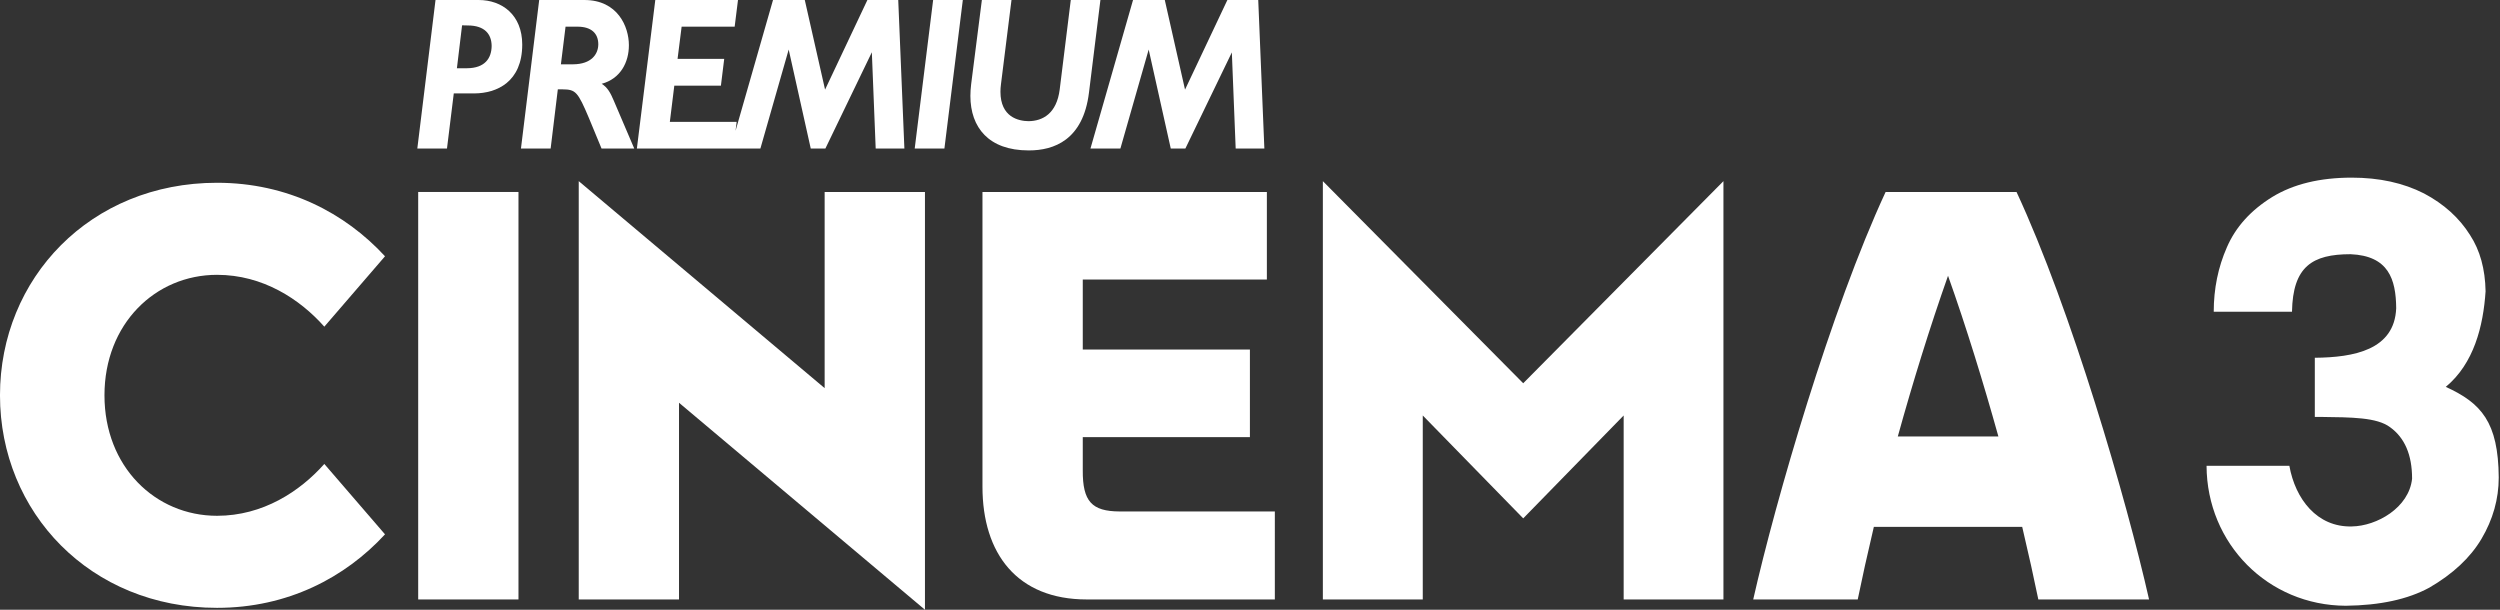 <svg width="697.95" height="170.23" version="1.1" viewBox="0 0 184.67 45.04" xmlns="http://www.w3.org/2000/svg">
 <rect x="0" y="0" width="184.67" height="45.04" fill="#333333" stroke="none"/>
 <g transform="translate(-.001)" fill="#fff">
  <g transform="translate(-4.702,-146.41)">
   <path d="m47.045 151.16h-0.909l0.343-2.78h0.917c0.973 0.01 1.498 0.48 1.502 1.3-4e-3 0.74-0.519 1.47-1.853 1.48m2.102 1.44c1.374-0.37 2.015-1.57 2.011-2.86-3e-3 -1.36-0.824-3.33-3.289-3.33h-3.337l-1.347 10.97h2.193l0.53-4.37h0.356c0.962 0.01 1.118 0.17 1.946 2.13l0.927 2.24h2.415l-1.517-3.55c-0.234-0.55-0.449-0.96-0.888-1.23"/>
   <path d="m83.801 146.41-0.01 0.07-0.81 6.54c-0.224 1.78-1.257 2.33-2.301 2.34-0.748-0.01-2.071-0.3-2.076-2.17 0-0.18 0.013-0.37 0.04-0.57l0.776-6.21h-2.188l-0.792 6.22c-0.036 0.3-0.056 0.59-0.056 0.87 4e-3 2.32 1.35 4.02 4.296 4.02h0.038c1.812 0 3.999-0.75 4.427-4.28l0.844-6.83z"/>
   <path d="m72.271 157.38h2.194l1.36-10.97h-2.193z"/>
   <path d="m68.774 146.41-0.022 0.05-3.103 6.57-1.498-6.62h-2.347l-2.767 9.66 0.071-0.57 9e-3 -0.09h-4.934l0.329-2.67h3.443l0.244-1.98h-3.446l0.301-2.38h3.917l0.246-1.97h-6.109l-1.36 10.97h9.124l2.09-7.31 1.629 7.31h1.082l3.431-7.11 0.284 7.11h2.12l-0.454-10.97z"/>
   <path d="m39.209 151.45h-0.755l0.382-3.17 0.415 0.01c1.266 0 1.761 0.65 1.769 1.51-8e-3 0.92-0.505 1.64-1.811 1.65m0.849-5.04h-3.184l-1.344 10.97h2.191l0.502-4.07h1.529c1.654-0.01 3.524-0.85 3.528-3.61-4e-3 -2.19-1.486-3.29-3.222-3.29"/>
   <path d="m97.647 146.41h-2.28l-3.128 6.62-1.495-6.62h-2.346l-3.144 10.97h2.211l2.089-7.31 1.631 7.31h1.08l3.432-7.1 0.283 7.1h2.119z"/>
   <path d="m43.002 190.69h-7.408v-30.1h7.408z"/>
   <path d="m54.86 176.16v14.53h-7.407v-30.9l18.165 15.29v-14.49h7.41v30.86z"/>
   <path d="m98.873 190.69h-13.893c-5.147 0-7.705-3.39-7.704-8.33v-21.77h21.008v6.47h-13.599v5.17h12.346v6.47h-12.346v2.45c-0.015 2.3 0.668 3.03 2.721 3.04h11.467z"/>
   <path d="m117.22 184.7 7.42-7.6v13.59h7.37v-30.9l-14.79 14.93-14.8-14.93v30.9h7.38v-13.59z"/>
   <path d="m144.89 178.65c1.09-3.94 2.37-8.08 3.71-11.87 1.35 3.79 2.62 7.93 3.72 11.87zm10.38 12.04h8.18c-1.66-7.35-5.75-21.42-9.79-30.1h-9.67c-4.03 8.68-8.12 22.75-9.78 30.1h7.72c0.31-1.51 0.71-3.33 1.19-5.36h10.96c0.48 2.03 0.88 3.85 1.19 5.36"/>
   <path d="m4.702 175.61c0 8.64 6.669 15.7 16.032 15.7 5.225 0 9.47-2.24 12.409-5.43l-4.483-5.2c-1.803 2.03-4.536 3.83-7.926 3.83-4.557 0-8.314-3.62-8.314-8.9s3.757-8.9 8.314-8.9c3.39 0 6.125 1.8 7.926 3.83l4.483-5.2c-2.939-3.19-7.184-5.43-12.409-5.43-9.363 0-16.032 7.06-16.032 15.7"/>
  </g>
  <g transform="scale(1.01 .99)" stroke-width=".625" aria-label="3">
   <path d="m182.75 35.628c-0.029-4.137-1.28-5.555-3.873-6.762 2.057-1.74 2.743-4.525 2.911-7.134-0.029-1.661-0.408-3.059-1.136-4.195-0.787-1.282-1.908-2.316-3.365-3.103-1.515-0.787-3.277-1.18-5.287-1.18-2.331 0-4.268 0.481-5.812 1.442-1.573 0.991-2.68 2.243-3.321 3.758-0.641 1.486-0.961 3.088-0.961 4.807h5.724c0.058-3.379 1.486-4.294 4.282-4.294 2.773 0.118 3.321 1.855 3.339 4.031-0.124 3.115-3.099 3.67-5.952 3.696v4.414h0.437c2.272 0.029 4.098 0.033 5.06 0.762 1.078 0.787 1.617 2.068 1.617 3.845-0.221 2.167-2.582 3.541-4.414 3.565-2.534 0.067-4.128-2.043-4.562-4.526h-6.056c0.021 5.815 4.493 10.42 10.182 10.444 2.505-0.029 4.545-0.481 6.118-1.355 1.719-1.02 2.986-2.229 3.802-3.627 0.845-1.457 1.267-2.986 1.267-4.588z" fill="#fff" stroke-width=".625"/>
  </g>
 </g>
</svg>

